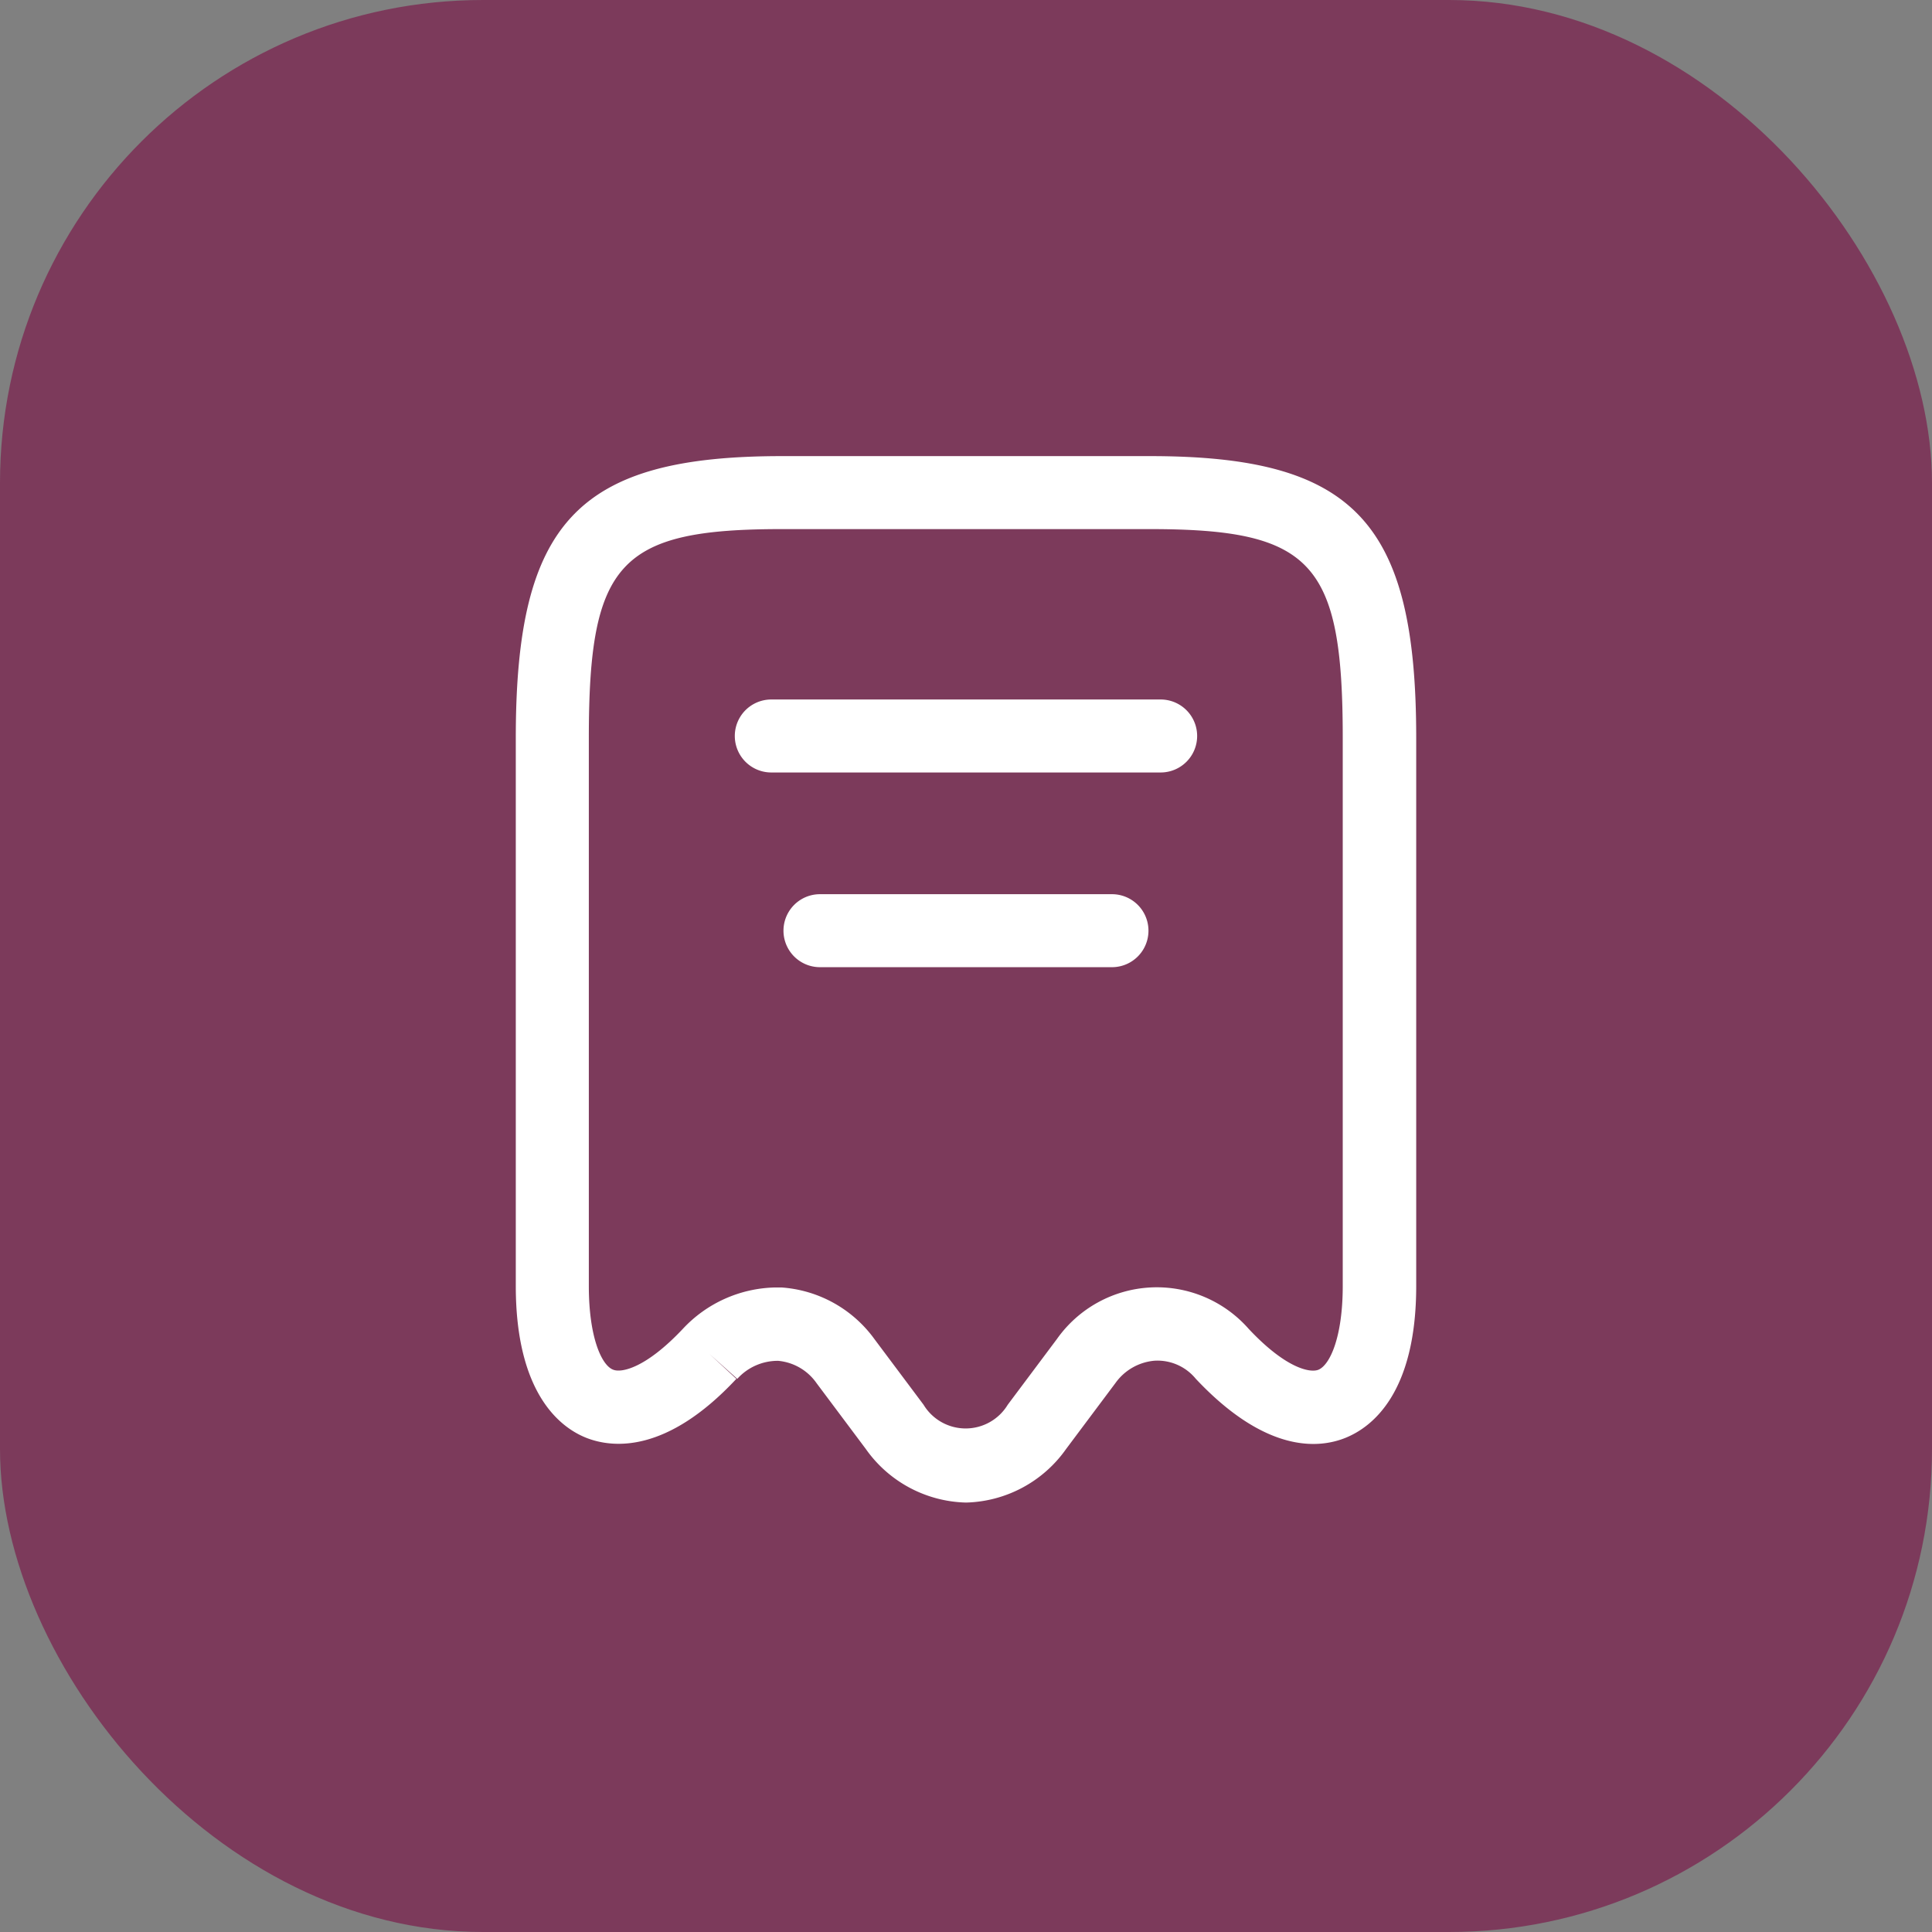 <svg xmlns="http://www.w3.org/2000/svg" width="36" height="36" viewBox="0 0 36 36">
  <rect x="0" y="0" width="36" height="36" fill="#808080" stroke="none"/>
  <g id="Group_22386" data-name="Group 22386" transform="translate(-319 -133.5)">
    <rect id="Rectangle_157" data-name="Rectangle 157" width="36" height="36" rx="9" transform="translate(319 133.5)" fill="#7c3a5b"/>
    <g id="Group_21607" data-name="Group 21607" transform="translate(16 -312.5)">
      <rect id="Rectangle_667" data-name="Rectangle 667" width="21.999" height="21.999" transform="translate(310 453)" fill="none"/>
      <g id="receipt" transform="translate(309.861 453.25)">
        <path id="Path_14580" data-name="Path 14580" d="M11.139,20.748a2.352,2.352,0,0,1-1.868-1l-.916-1.224a.98.98,0,0,0-.716-.417,1.015,1.015,0,0,0-.762.336l-.517-.463.5.463c-1.306,1.4-2.313,1.288-2.793,1.1S2.75,18.726,2.75,16.712V6.5c0-4.027,1.161-5.251,4.961-5.251h6.856c3.8,0,4.961,1.224,4.961,5.251V16.712c0,2-.825,2.63-1.315,2.829s-1.478.3-2.793-1.1a.922.922,0,0,0-.771-.336,1,1,0,0,0-.726.417l-.916,1.224A2.352,2.352,0,0,1,11.139,20.748ZM7.584,16.74H7.7a2.339,2.339,0,0,1,1.732.961l.916,1.224a.917.917,0,0,0,1.569,0l.916-1.224a2.279,2.279,0,0,1,3.573-.19c.689.735,1.143.825,1.3.762.218-.091.453-.617.453-1.56V6.5c0-3.274-.571-3.891-3.6-3.891H7.711c-3.029,0-3.6.617-3.6,3.891V16.712c0,.952.236,1.478.453,1.56.154.063.608-.027,1.3-.762A2.419,2.419,0,0,1,7.584,16.74Z" fill="#fff"/>
        <path id="Path_14581" data-name="Path 14581" d="M15.185,7.61H7.93a.68.68,0,0,1,0-1.36h7.255a.68.68,0,0,1,0,1.36Z" transform="translate(-0.419 -0.466)" fill="#fff"/>
        <path id="Path_14582" data-name="Path 14582" d="M14.371,11.61H8.93a.68.68,0,0,1,0-1.36h5.441a.68.68,0,1,1,0,1.36Z" transform="translate(-0.512 -0.838)" fill="#fff"/>
      </g>
    </g>
  </g>
</svg>
